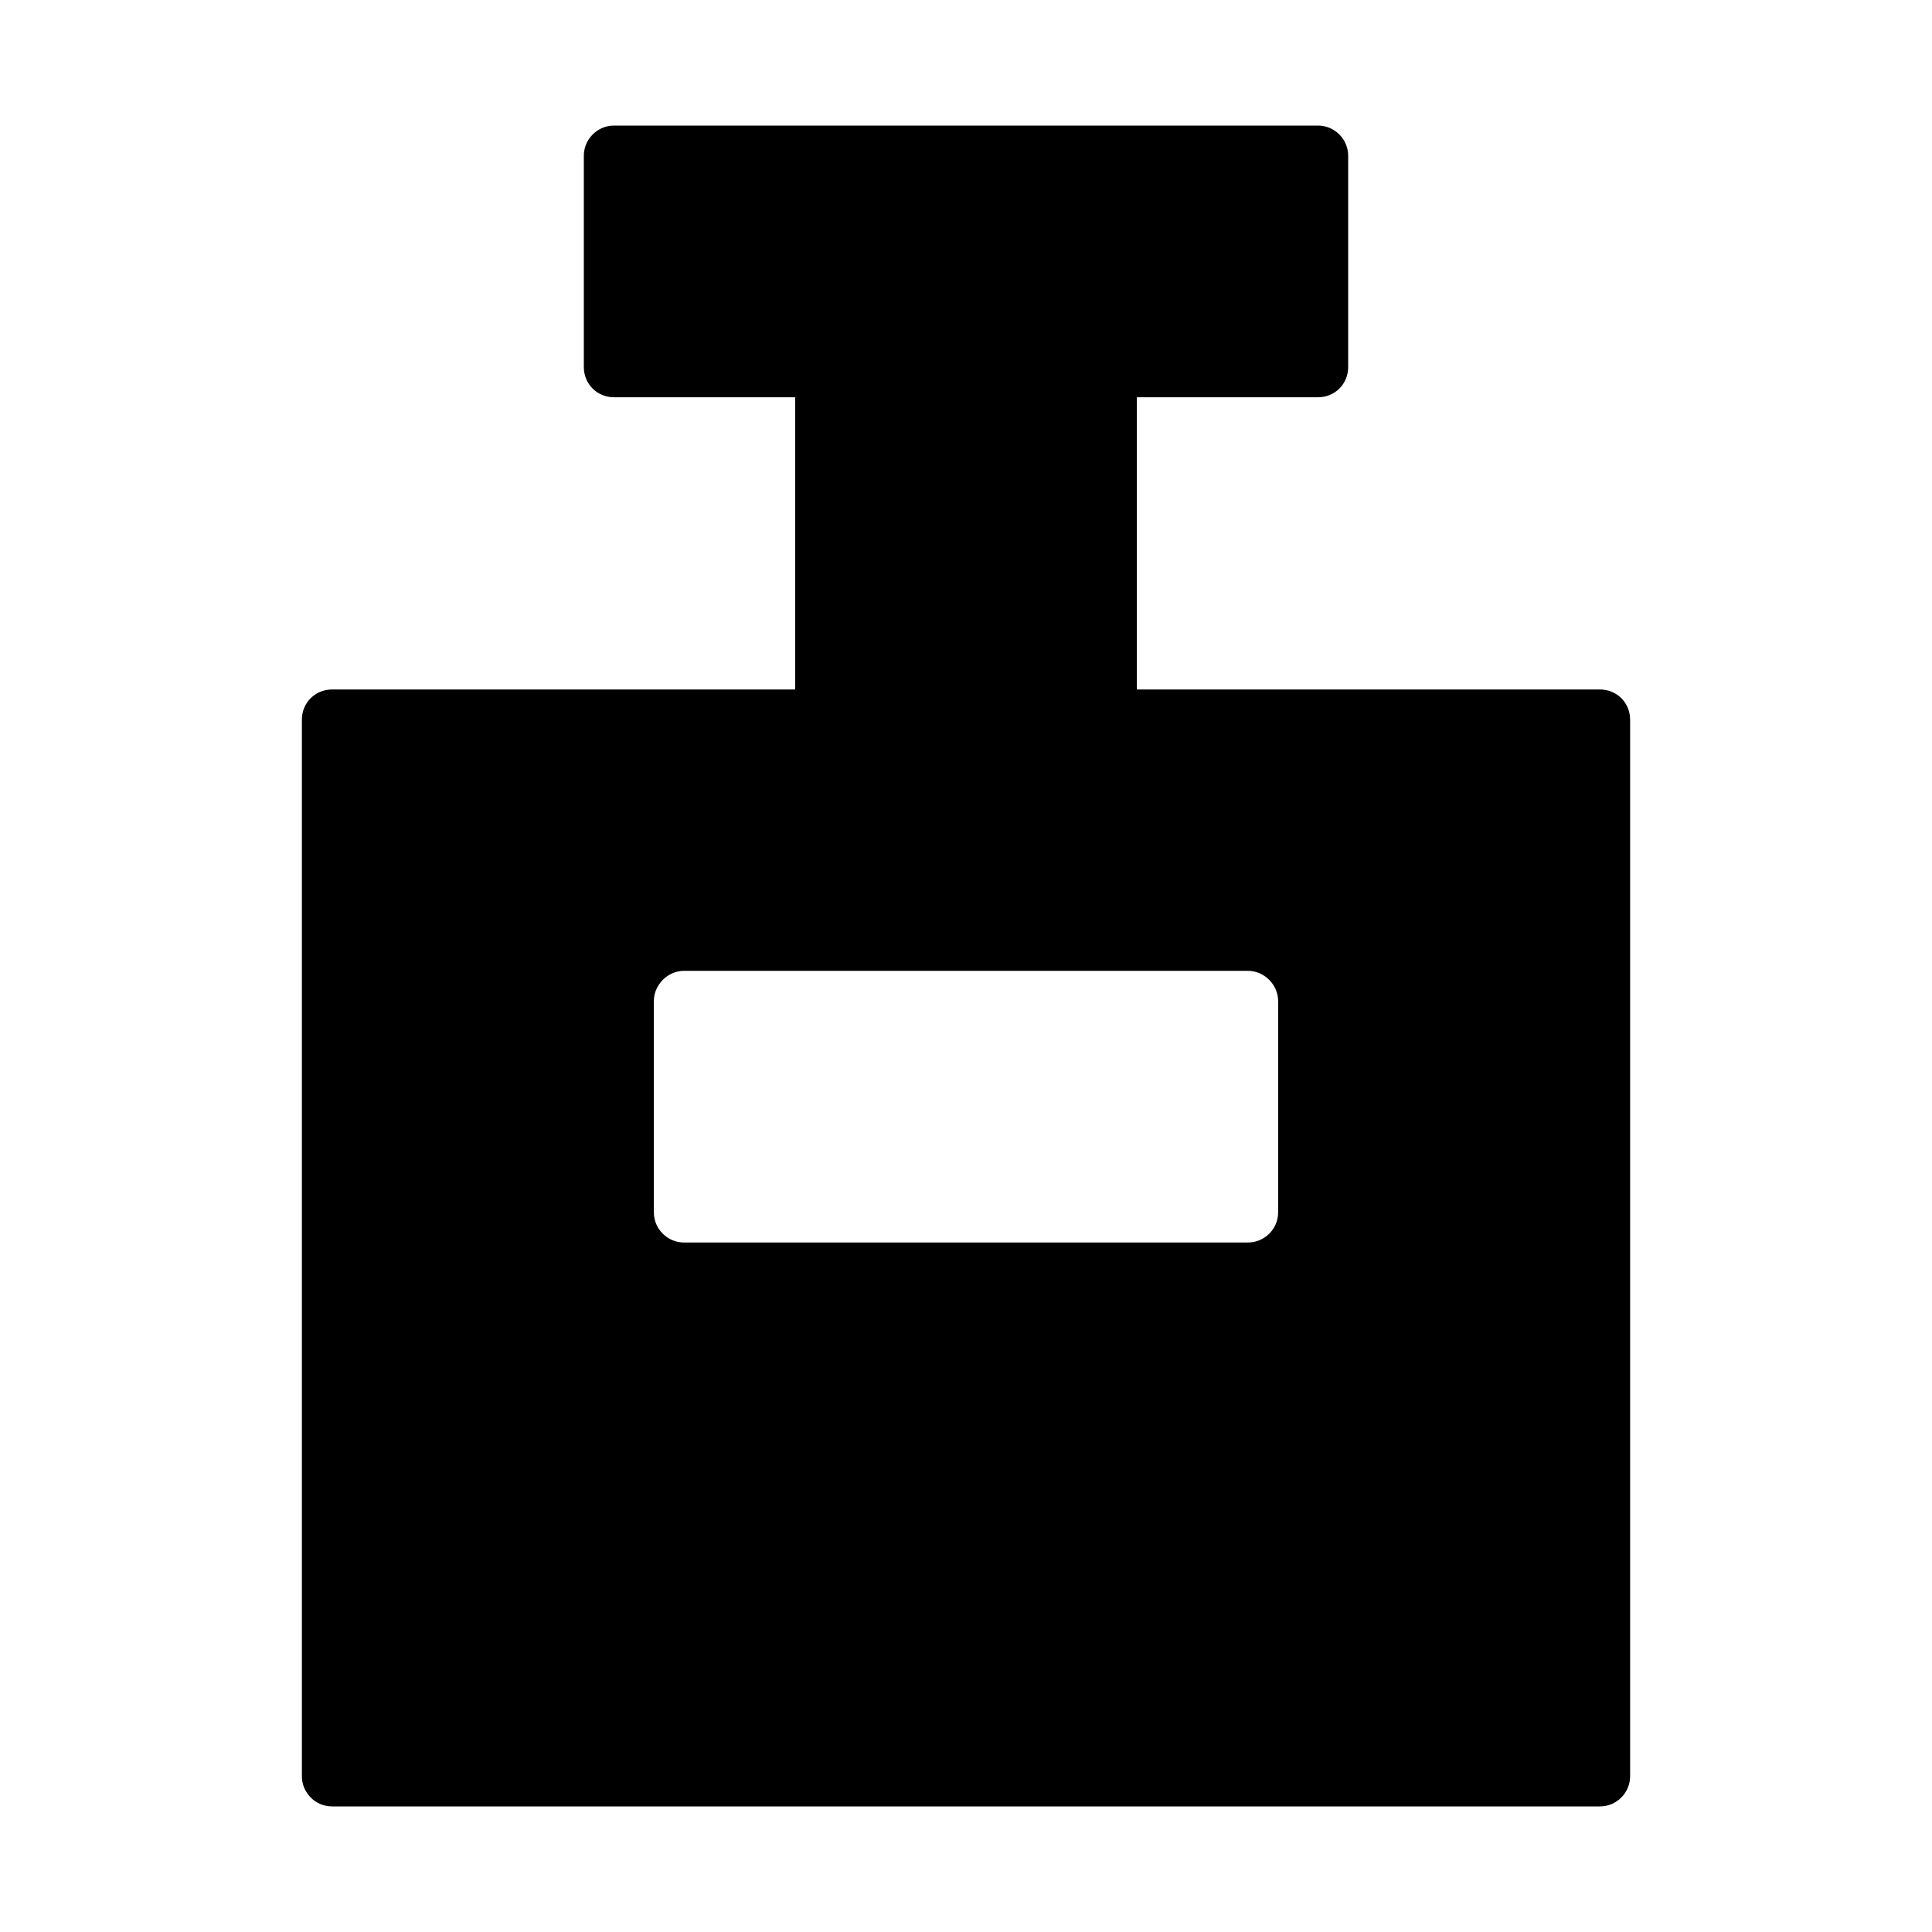 <svg xmlns="http://www.w3.org/2000/svg" xmlns:xlink="http://www.w3.org/1999/xlink" version="1.1" x="0px" y="0px" viewBox="0 0 32 32" enable-background="new 0 0 32 32" xml:space="preserve"><g><path d="M26.5,11.42h-7.67V6.58h3c0.28,0,0.5-0.22,0.5-0.5v-3.5c0-0.27-0.22-0.5-0.5-0.5H10.17c-0.28,0-0.5,0.23-0.5,0.5v3.5   c0,0.28,0.22,0.5,0.5,0.5h3v4.84H5.5c-0.28,0-0.5,0.22-0.5,0.5v17.5c0,0.27,0.22,0.5,0.5,0.5h21c0.28,0,0.5-0.23,0.5-0.5v-17.5   C27,11.64,26.78,11.42,26.5,11.42z M10.83,20.08v-3.5c0-0.27,0.23-0.5,0.5-0.5h9.34c0.27,0,0.5,0.23,0.5,0.5v3.5   c0,0.28-0.23,0.5-0.5,0.5h-9.34C11.06,20.58,10.83,20.36,10.83,20.08z"></path></g></svg>